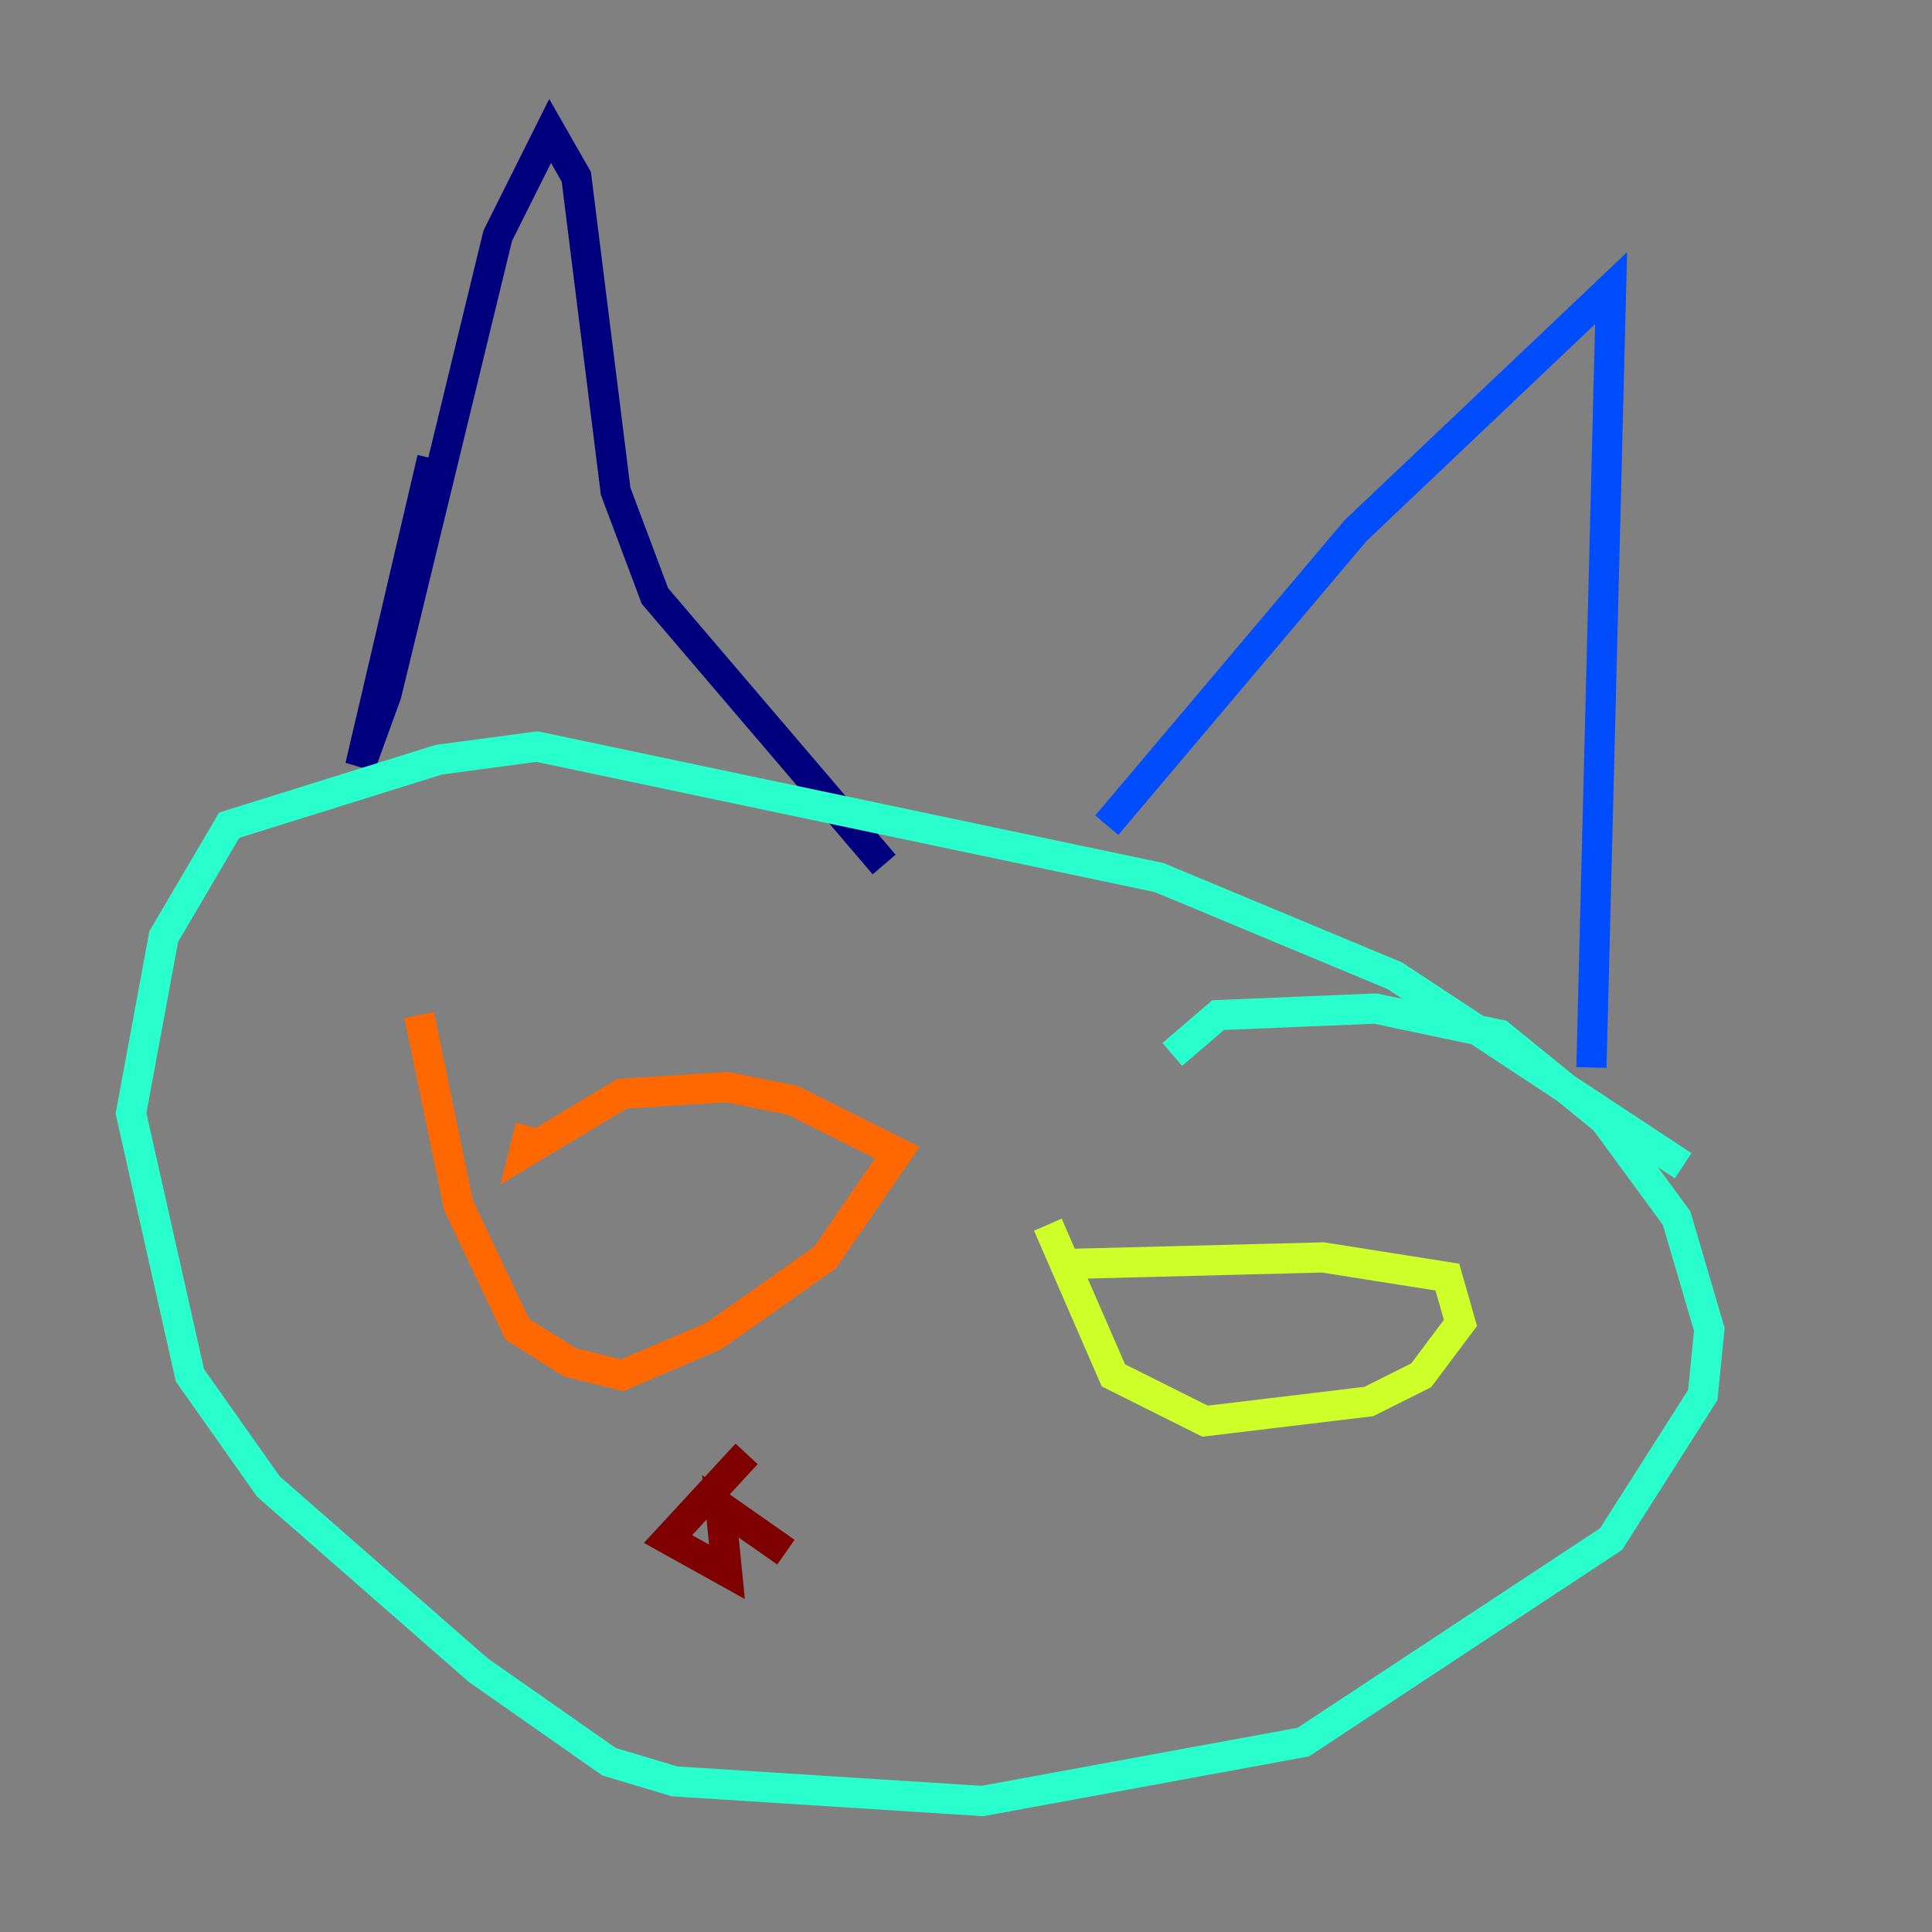 <?xml version="1.0" encoding="utf-8" ?>
<svg baseProfile="tiny" height="128" version="1.2" viewBox="0,0,128,128" width="128" xmlns="http://www.w3.org/2000/svg" xmlns:ev="http://www.w3.org/2001/xml-events" xmlns:xlink="http://www.w3.org/1999/xlink"><rect x="0" y="0" width="128" height="128" fill="#808080" stroke="none"/><defs /><polyline fill="none" points="28.637,30.373 23.864,50.766 25.6,45.993 32.976,15.62 36.447,8.678 38.183,11.715 40.786,32.542 43.39,39.485 58.576,57.275" stroke="#00007f" stroke-width="2" /><polyline fill="none" points="73.329,54.671 89.817,35.146 106.739,19.091 105.437,70.725" stroke="#004cff" stroke-width="2" /><polyline fill="none" points="111.512,77.234 92.42,64.651 76.8,58.142 35.58,49.464 29.071,50.332 15.186,54.671 10.848,62.047 8.678,73.763 12.583,91.119 17.79,98.495 31.675,110.644 40.352,116.719 44.691,118.02 65.085,119.322 86.346,115.417 106.739,101.966 112.814,92.42 113.248,88.081 111.078,80.705 106.305,74.197 99.363,68.556 91.119,66.82 80.705,67.254 77.668,69.858" stroke="#29ffcd" stroke-width="2" /><polyline fill="none" points="69.424,81.139 73.763,91.119 79.837,94.156 90.685,92.854 94.156,91.119 96.759,87.647 95.891,84.61 87.647,83.308 70.725,83.742" stroke="#cdff29" stroke-width="2" /><polyline fill="none" points="27.77,67.254 30.373,79.837 34.278,88.081 37.749,90.251 41.22,91.119 47.295,88.515 54.671,83.308 59.444,76.366 52.502,72.895 48.163,72.027 41.22,72.461 34.712,76.366 35.146,74.63" stroke="#ff6700" stroke-width="2" /><polyline fill="none" points="49.464,96.325 44.258,101.966 48.163,104.136 47.729,99.797 52.068,102.834" stroke="#7f0000" stroke-width="2" /></svg>